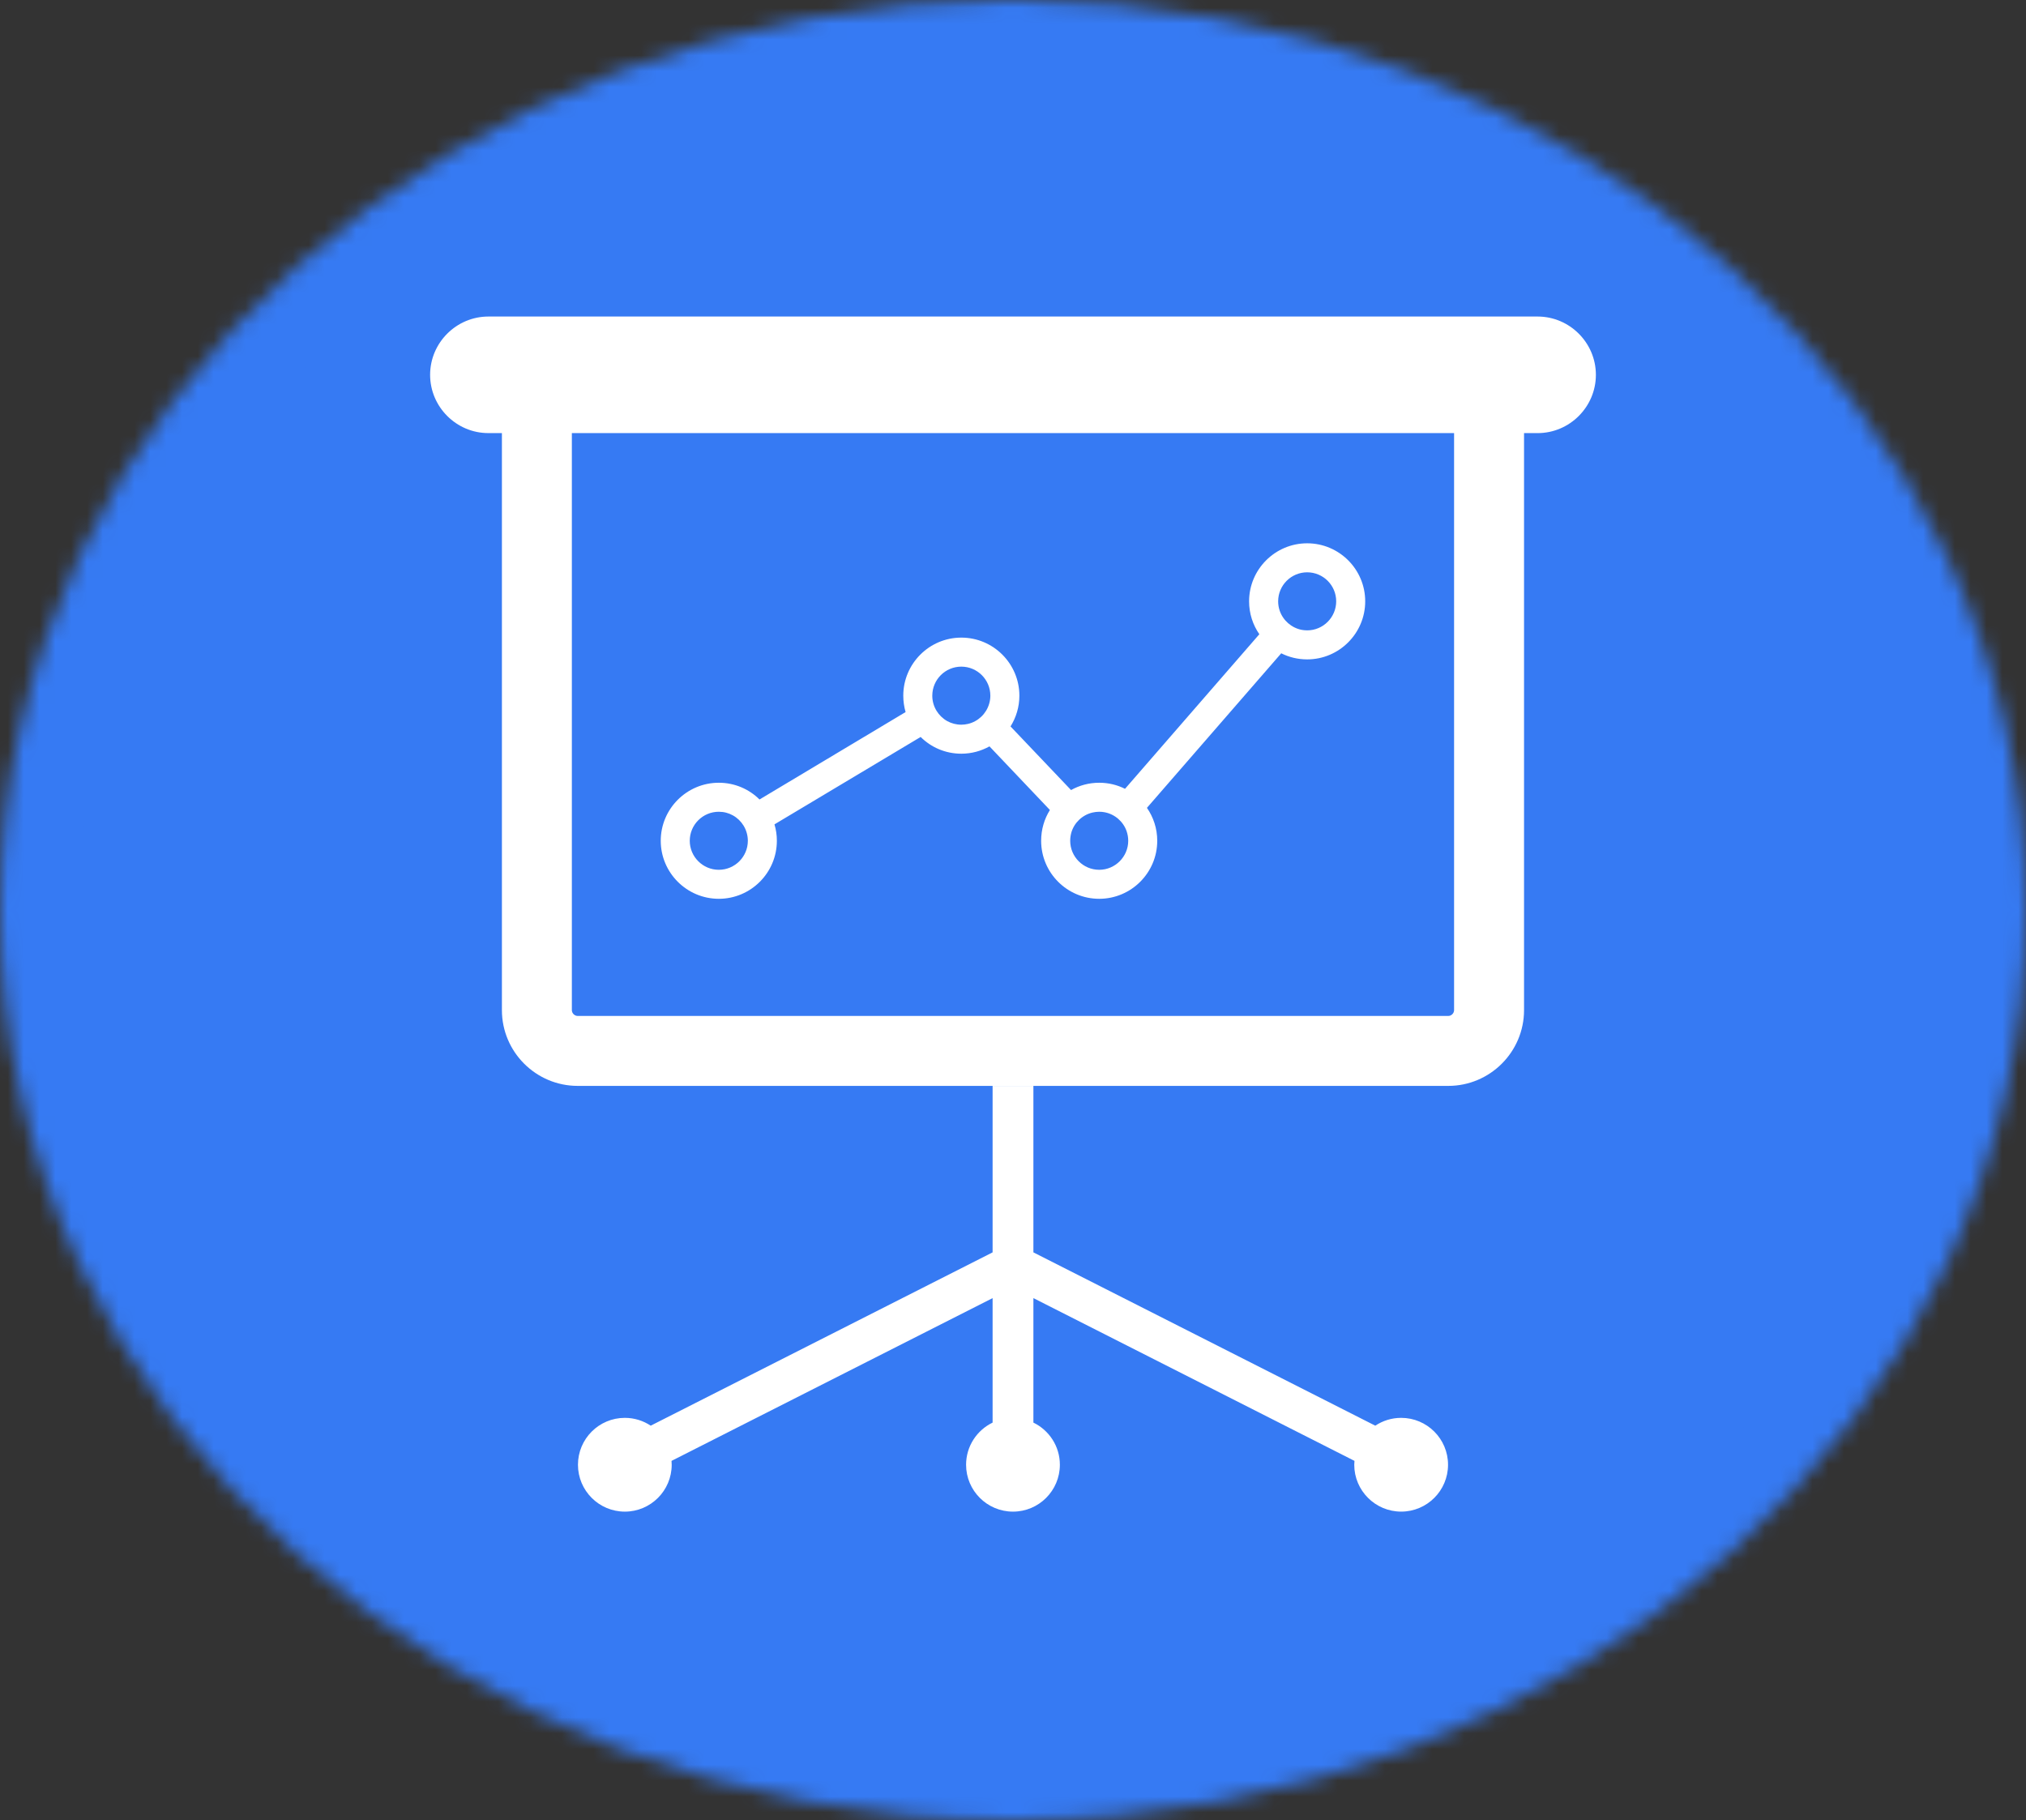 <?xml version="1.0" encoding="UTF-8" standalone="no"?>
<svg width="128px" height="115px" viewBox="0 0 128 115" version="1.1" xmlns="http://www.w3.org/2000/svg" xmlns:xlink="http://www.w3.org/1999/xlink">
    <rect x="0" y="0" width="128" height="115" fill="#333333" stroke="none"/>
    <!-- Generator: Sketch 3.7.2 (28276) - http://www.bohemiancoding.com/sketch -->
    <title>Learn</title>
    <desc>Created with Sketch.</desc>
    <defs>
        <rect id="path-1" x="0" y="0" width="270" height="221.042" rx="10"></rect>
        <mask id="mask-2" maskContentUnits="userSpaceOnUse" maskUnits="objectBoundingBox" x="0" y="0" width="270" height="221.042" fill="white">
            <use xlink:href="#path-1"></use>
        </mask>
        <path d="M64,115 C99.346,115 128,89.256 128,57.5 C128,25.744 99.346,0 64,0 C28.654,0 0,25.744 0,57.5 C0,89.256 28.654,115 64,115 Z" id="path-3"></path>
        <mask id="mask-4" maskContentUnits="userSpaceOnUse" maskUnits="objectBoundingBox" x="0" y="0" width="128" height="115" fill="white">
            <use xlink:href="#path-3"></use>
        </mask>
    </defs>
    <g id="Page-1" stroke="none" stroke-width="1" fill="none" fill-rule="evenodd">
        <g id="Home-Page--About-Nav-ACTIVE" transform="translate(-732, -633)">
            <g id="Discription-+-Services" transform="translate(0, 587)">
                <g id="Services" stroke-width="2" stroke="#367AF3">
                    <g id="Laser" transform="translate(661, 29.41)">
                        <use mask="url(#mask-2)" xlink:href="#path-1"></use>
                    </g>
                </g>
                <g id="Learn" transform="translate(732, 46)">
                    <g id="Layer_1">
                        <use id="Light" stroke="#367AF3" mask="url(#mask-4)" stroke-width="10" fill="#367AF3" xlink:href="#path-3"></use>
                        <g id="Group" transform="translate(27, 20)" fill="#FFFFFF">
                            <path d="M70.143,0 L3.857,0 C1.83,0 0.174,1.658 0.174,3.683 C0.174,5.708 1.83,7.365 3.856,7.365 L4.71,7.365 L4.71,43.823 C4.71,46.463 6.858,48.611 9.498,48.611 L64.5,48.611 C67.139,48.611 69.287,46.463 69.287,43.823 L69.287,7.366 L70.143,7.366 C72.168,7.366 73.826,5.709 73.826,3.683 C73.826,1.658 72.168,0 70.143,0 L70.143,0 Z M64.867,43.823 C64.867,44.02 64.697,44.192 64.5,44.192 L9.499,44.192 C9.3,44.192 9.129,44.02 9.129,43.823 L9.129,7.366 L64.867,7.366 L64.867,43.823 L64.867,43.823 Z" id="Shape"></path>
                            <path d="M55.585,14.328 C53.564,14.328 51.916,15.973 51.916,17.995 C51.916,18.765 52.155,19.485 52.564,20.073 L44.077,29.841 C43.588,29.594 43.034,29.457 42.447,29.457 C41.799,29.457 41.195,29.625 40.667,29.919 L36.844,25.899 C37.196,25.335 37.403,24.67 37.403,23.956 C37.403,21.933 35.758,20.287 33.735,20.287 C31.714,20.287 30.068,21.933 30.068,23.956 C30.068,24.317 30.119,24.661 30.214,24.991 L20.985,30.515 C20.326,29.859 19.417,29.457 18.413,29.457 C16.393,29.457 14.745,31.102 14.745,33.124 C14.745,35.145 16.393,36.79 18.413,36.79 C20.435,36.79 22.081,35.145 22.081,33.124 C22.081,32.761 22.03,32.418 21.93,32.087 L31.165,26.564 C31.823,27.22 32.732,27.622 33.735,27.622 C34.381,27.622 34.987,27.452 35.514,27.159 L39.332,31.179 C38.979,31.743 38.778,32.408 38.778,33.124 C38.778,35.145 40.42,36.79 42.446,36.79 C44.467,36.79 46.113,35.145 46.113,33.124 C46.113,32.349 45.871,31.633 45.462,31.043 L53.947,21.278 C54.438,21.525 54.997,21.663 55.585,21.663 C57.606,21.663 59.252,20.017 59.252,17.994 C59.252,15.972 57.606,14.328 55.585,14.328 L55.585,14.328 Z M20.248,33.124 C20.248,34.132 19.427,34.957 18.413,34.957 C17.401,34.957 16.578,34.132 16.578,33.124 C16.578,32.111 17.401,31.29 18.413,31.29 C18.739,31.29 19.043,31.373 19.302,31.519 C19.857,31.826 20.232,32.413 20.248,33.092 L20.248,33.124 L20.248,33.124 Z M33.735,25.789 C33.41,25.789 33.104,25.706 32.841,25.56 C32.287,25.248 31.909,24.656 31.901,23.982 L31.901,23.956 C31.901,22.942 32.722,22.121 33.735,22.121 C34.745,22.121 35.569,22.942 35.569,23.956 C35.569,24.133 35.542,24.312 35.491,24.477 C35.308,25.097 34.798,25.587 34.161,25.738 C34.023,25.77 33.882,25.789 33.735,25.789 L33.735,25.789 Z M44.28,33.124 C44.28,34.132 43.454,34.957 42.447,34.957 C41.433,34.957 40.614,34.132 40.614,33.124 C40.614,32.945 40.64,32.771 40.685,32.606 C40.868,31.977 41.383,31.492 42.018,31.341 C42.158,31.309 42.299,31.29 42.447,31.29 C42.565,31.29 42.679,31.3 42.791,31.322 C43.437,31.446 43.967,31.908 44.18,32.523 C44.243,32.71 44.28,32.913 44.28,33.124 L44.28,33.124 Z M55.585,19.829 C55.465,19.829 55.346,19.815 55.237,19.797 C54.59,19.669 54.063,19.201 53.851,18.591 C53.786,18.403 53.752,18.201 53.752,17.994 C53.752,16.982 54.576,16.161 55.585,16.161 C56.598,16.161 57.419,16.982 57.419,17.994 C57.419,19.003 56.598,19.829 55.585,19.829 L55.585,19.829 Z" id="Shape"></path>
                            <path d="M61.524,69.586 C60.918,69.586 60.357,69.769 59.889,70.08 L38.289,59.13 L38.289,48.612 L35.711,48.612 L35.711,59.13 L14.111,70.08 C13.643,69.769 13.081,69.586 12.476,69.586 C10.841,69.586 9.515,70.914 9.515,72.549 C9.515,74.183 10.841,75.511 12.476,75.511 C14.111,75.511 15.437,74.183 15.437,72.549 C15.437,72.466 15.431,72.385 15.426,72.305 L35.711,62.021 L35.711,69.886 C34.721,70.365 34.036,71.376 34.036,72.549 C34.036,74.183 35.363,75.511 37,75.511 C38.635,75.511 39.961,74.183 39.961,72.549 C39.961,71.376 39.277,70.365 38.289,69.886 L38.289,62.02 L58.574,72.304 C58.566,72.385 58.56,72.466 58.56,72.549 C58.56,74.182 59.889,75.51 61.524,75.51 C63.159,75.51 64.485,74.182 64.485,72.549 C64.485,70.914 63.159,69.586 61.524,69.586 L61.524,69.586 Z" id="Shape"></path>
                        </g>
                    </g>
                </g>
            </g>
        </g>
    </g>
</svg>